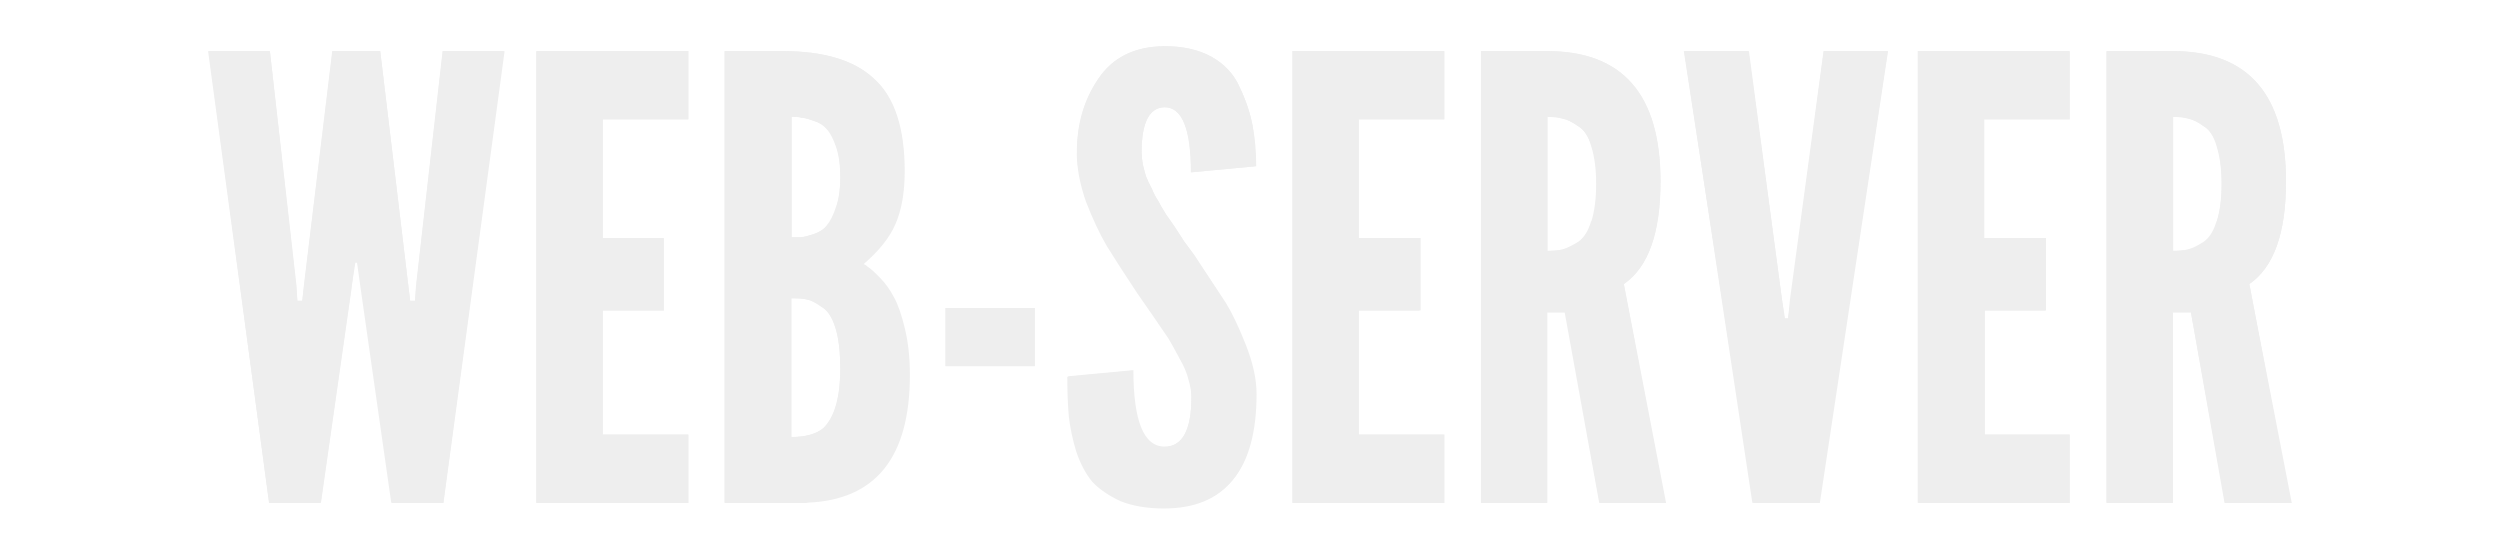 <svg xmlns="http://www.w3.org/2000/svg" width="309.127" height="68.496" viewBox="0 0 81.79 18.123"><defs><filter id="a" color-interpolation-filters="sRGB"><feFlood result="flood" flood-color="#000" flood-opacity=".498"/><feComposite result="composite1" operator="in" in2="SourceGraphic" in="flood"/><feGaussianBlur result="blur" stdDeviation=".9" in="composite1"/><feOffset result="offset"/><feComposite result="composite2" operator="atop" in2="offset" in="offset"/></filter></defs><g fill="#eee" font-weight="400" font-size="20.108" font-family="League Gothic" letter-spacing="0" word-spacing="0"><path d="M38.4 200l-1 7h-1.68l-2-14.78h2.02l.86 7.68.04.48h.16l.06-.48.93-7.68h1.56l.92 7.68.06.48h.16l.04-.48.87-7.68h2.02l-2 14.78h-1.68l-1-7-.13-.87h-.07zm6.06 7v-14.78h4.97v2.23h-2.8v3.88h2v2.37h-2v4.06h2.8V207zm8.84 0h-2.67v-14.78h1.9q2.02 0 2.98.9 1 .9 1 3.02 0 1.04-.3 1.73-.28.66-1.05 1.32.06 0 .16.1.1.05.38.34.26.26.46.64.2.36.36 1.04.16.67.16 1.5 0 4.05-3.36 4.18zm1.1-4.43q0-.8-.15-1.3-.16-.53-.47-.7-.28-.2-.46-.23-.18-.04-.44-.04h-.08v4.54q.72 0 1.07-.3.54-.54.54-1.97zm-.13-5.25q.14-.4.14-.98 0-.6-.13-1t-.3-.57q-.16-.2-.45-.28-.28-.1-.4-.1-.1-.03-.32-.03v3.94h.32q.12 0 .4-.1.3-.1.45-.27.16-.2.3-.6zm3.58 5.2v-1.9h2.92v1.9zm4.3-7q0-1.37.7-2.4.7-1.04 2.14-1.06.9-.02 1.56.34.64.36.92 1 .3.63.42 1.25.12.6.12 1.33l-2.13.2q0-2.13-.87-2.13-.75.02-.75 1.46 0 .2.04.42.04.2.1.38.06.16.2.42.1.24.2.38.07.14.25.45l.28.4.32.48.32.44 1.02 1.57q.3.48.64 1.37.36.9.36 1.64 0 3.72-3 3.72-.82 0-1.42-.24-.58-.27-.92-.63-.33-.4-.53-1-.18-.6-.24-1.14-.05-.56-.05-1.3l2.13-.2q0 2.5 1.03 2.5.9 0 .9-1.62 0-.28-.1-.6-.07-.3-.3-.7-.23-.43-.35-.63l-.52-.76q-.4-.58-.5-.72-.63-.95-1-1.55-.35-.6-.68-1.45-.3-.86-.3-1.6zM69.2 207v-14.78h4.97v2.23h-2.8v3.88h2.02v2.37h-2.02v4.06h2.8V207zm12.22 0h-2.17l-1.12-6.24h-.6V207h-2.16v-14.78h2.17q3.7 0 3.7 4.26 0 2.53-1.2 3.36zM79 197.8q.15-.5.15-1.24t-.16-1.23q-.15-.48-.45-.66-.28-.2-.5-.24-.2-.06-.5-.06v4.38q.3 0 .5-.04.22-.05.5-.23.3-.2.44-.68zm6.5 2.54l1.08-8.12h2.1L86.45 207h-2.17L82 192.22h2.13l1.08 8.12.1.62h.1zm4.17 6.66v-14.78h4.96v2.23h-2.8v3.88h2.02v2.37h-2v4.06h2.78V207zm12.22 0h-2.2l-1.1-6.24H98V207h-2.17v-14.78H98q3.7 0 3.7 4.26 0 2.53-1.2 3.36zm-2.45-9.2q.16-.5.16-1.24t-.15-1.23q-.14-.48-.44-.66-.27-.2-.5-.24-.2-.06-.5-.06v4.38q.3 0 .5-.04.23-.05.5-.23.3-.2.45-.68z" style="-inkscape-font-specification:'League Gothic'" filter="url(#a)" transform="translate(-26.912 -190.544)"/><path d="M11.5 9.45l-1 7H8.8L6.83 1.67h2l.87 7.68.03.5h.16l.05-.5.93-7.68h1.57l.92 7.68.06.5h.16l.03-.5.87-7.68h2l-1.98 14.78h-1.7l-1-7-.12-.86h-.08zm6.05 7V1.67h4.97V3.9h-2.8v3.9h2v2.36h-2v4.06h2.8v2.23zm8.84 0H23.7V1.67h1.9q2.02 0 2.98.9 1 .9 1 3.02 0 1.04-.3 1.72-.3.67-1.06 1.33.06.02.16.1.1.06.36.34.26.25.47.64.2.36.36 1.04.15.67.15 1.5 0 4.05-3.36 4.17zm1.1-4.42q0-.8-.16-1.3-.16-.53-.47-.7-.28-.2-.46-.23-.17-.04-.43-.04h-.08v4.54q.7 0 1.05-.3.55-.54.55-1.97zm-.14-5.25q.14-.4.14-.98 0-.6-.14-1t-.3-.57q-.17-.2-.45-.28-.27-.1-.4-.1-.1-.03-.3-.03v3.95h.3q.13-.02.4-.1.3-.1.45-.3.17-.2.3-.6zm3.58 5.2v-1.9h2.92v1.9zm4.3-7q0-1.38.7-2.4.7-1.05 2.14-1.07.92 0 1.56.35.65.36.93 1 .3.63.42 1.25.1.6.1 1.33l-2.12.2q0-2.13-.86-2.13-.75.02-.75 1.47 0 .18.04.4.05.2.1.38.07.17.2.43.1.24.2.38.07.14.26.44l.28.4.32.5.32.43L40.1 9.9q.3.48.65 1.36.36.9.36 1.63 0 3.7-3 3.7-.8 0-1.4-.23-.6-.26-.94-.62-.32-.38-.52-1-.18-.6-.24-1.13-.06-.57-.06-1.3l2.13-.2q0 2.5 1.02 2.5.88 0 .88-1.63 0-.3-.08-.6t-.32-.7q-.22-.44-.34-.64l-.53-.76q-.4-.58-.47-.72-.64-.95-1-1.55-.37-.6-.7-1.45-.3-.87-.3-1.6zm7.05 11.47V1.67h4.96V3.9h-2.8v3.9h2v2.36h-2v4.06h2.8v2.23zm12.2 0h-2.16l-1.13-6.23h-.57v6.23h-2.17V1.67h2.17q3.7 0 3.7 4.27 0 2.53-1.2 3.35zm-2.42-9.2q.16-.5.16-1.23t-.16-1.23q-.14-.5-.44-.67-.28-.2-.5-.25-.2-.06-.5-.06v4.4q.3 0 .5-.05.2-.06.5-.24.3-.2.44-.7zm6.5 2.55l1.1-8.13h2.1l-2.26 14.78h-2.17L55.1 1.67h2.1l1.1 8.13.08.62h.12zm4.18 6.65V1.67h4.96V3.9h-2.8v3.9h2.02v2.36h-2v4.06h2.78v2.23zm12.2 0H72.8l-1.12-6.23h-.6v6.23h-2.16V1.67h2.17q3.7 0 3.7 4.27 0 2.53-1.2 3.35zm-2.42-9.2q.16-.5.16-1.23t-.16-1.23q-.14-.5-.44-.67-.28-.2-.5-.25-.2-.06-.5-.06v4.4q.3 0 .5-.05.22-.06.5-.24.3-.2.44-.7z" style="-inkscape-font-specification:'League Gothic'"/></g></svg>